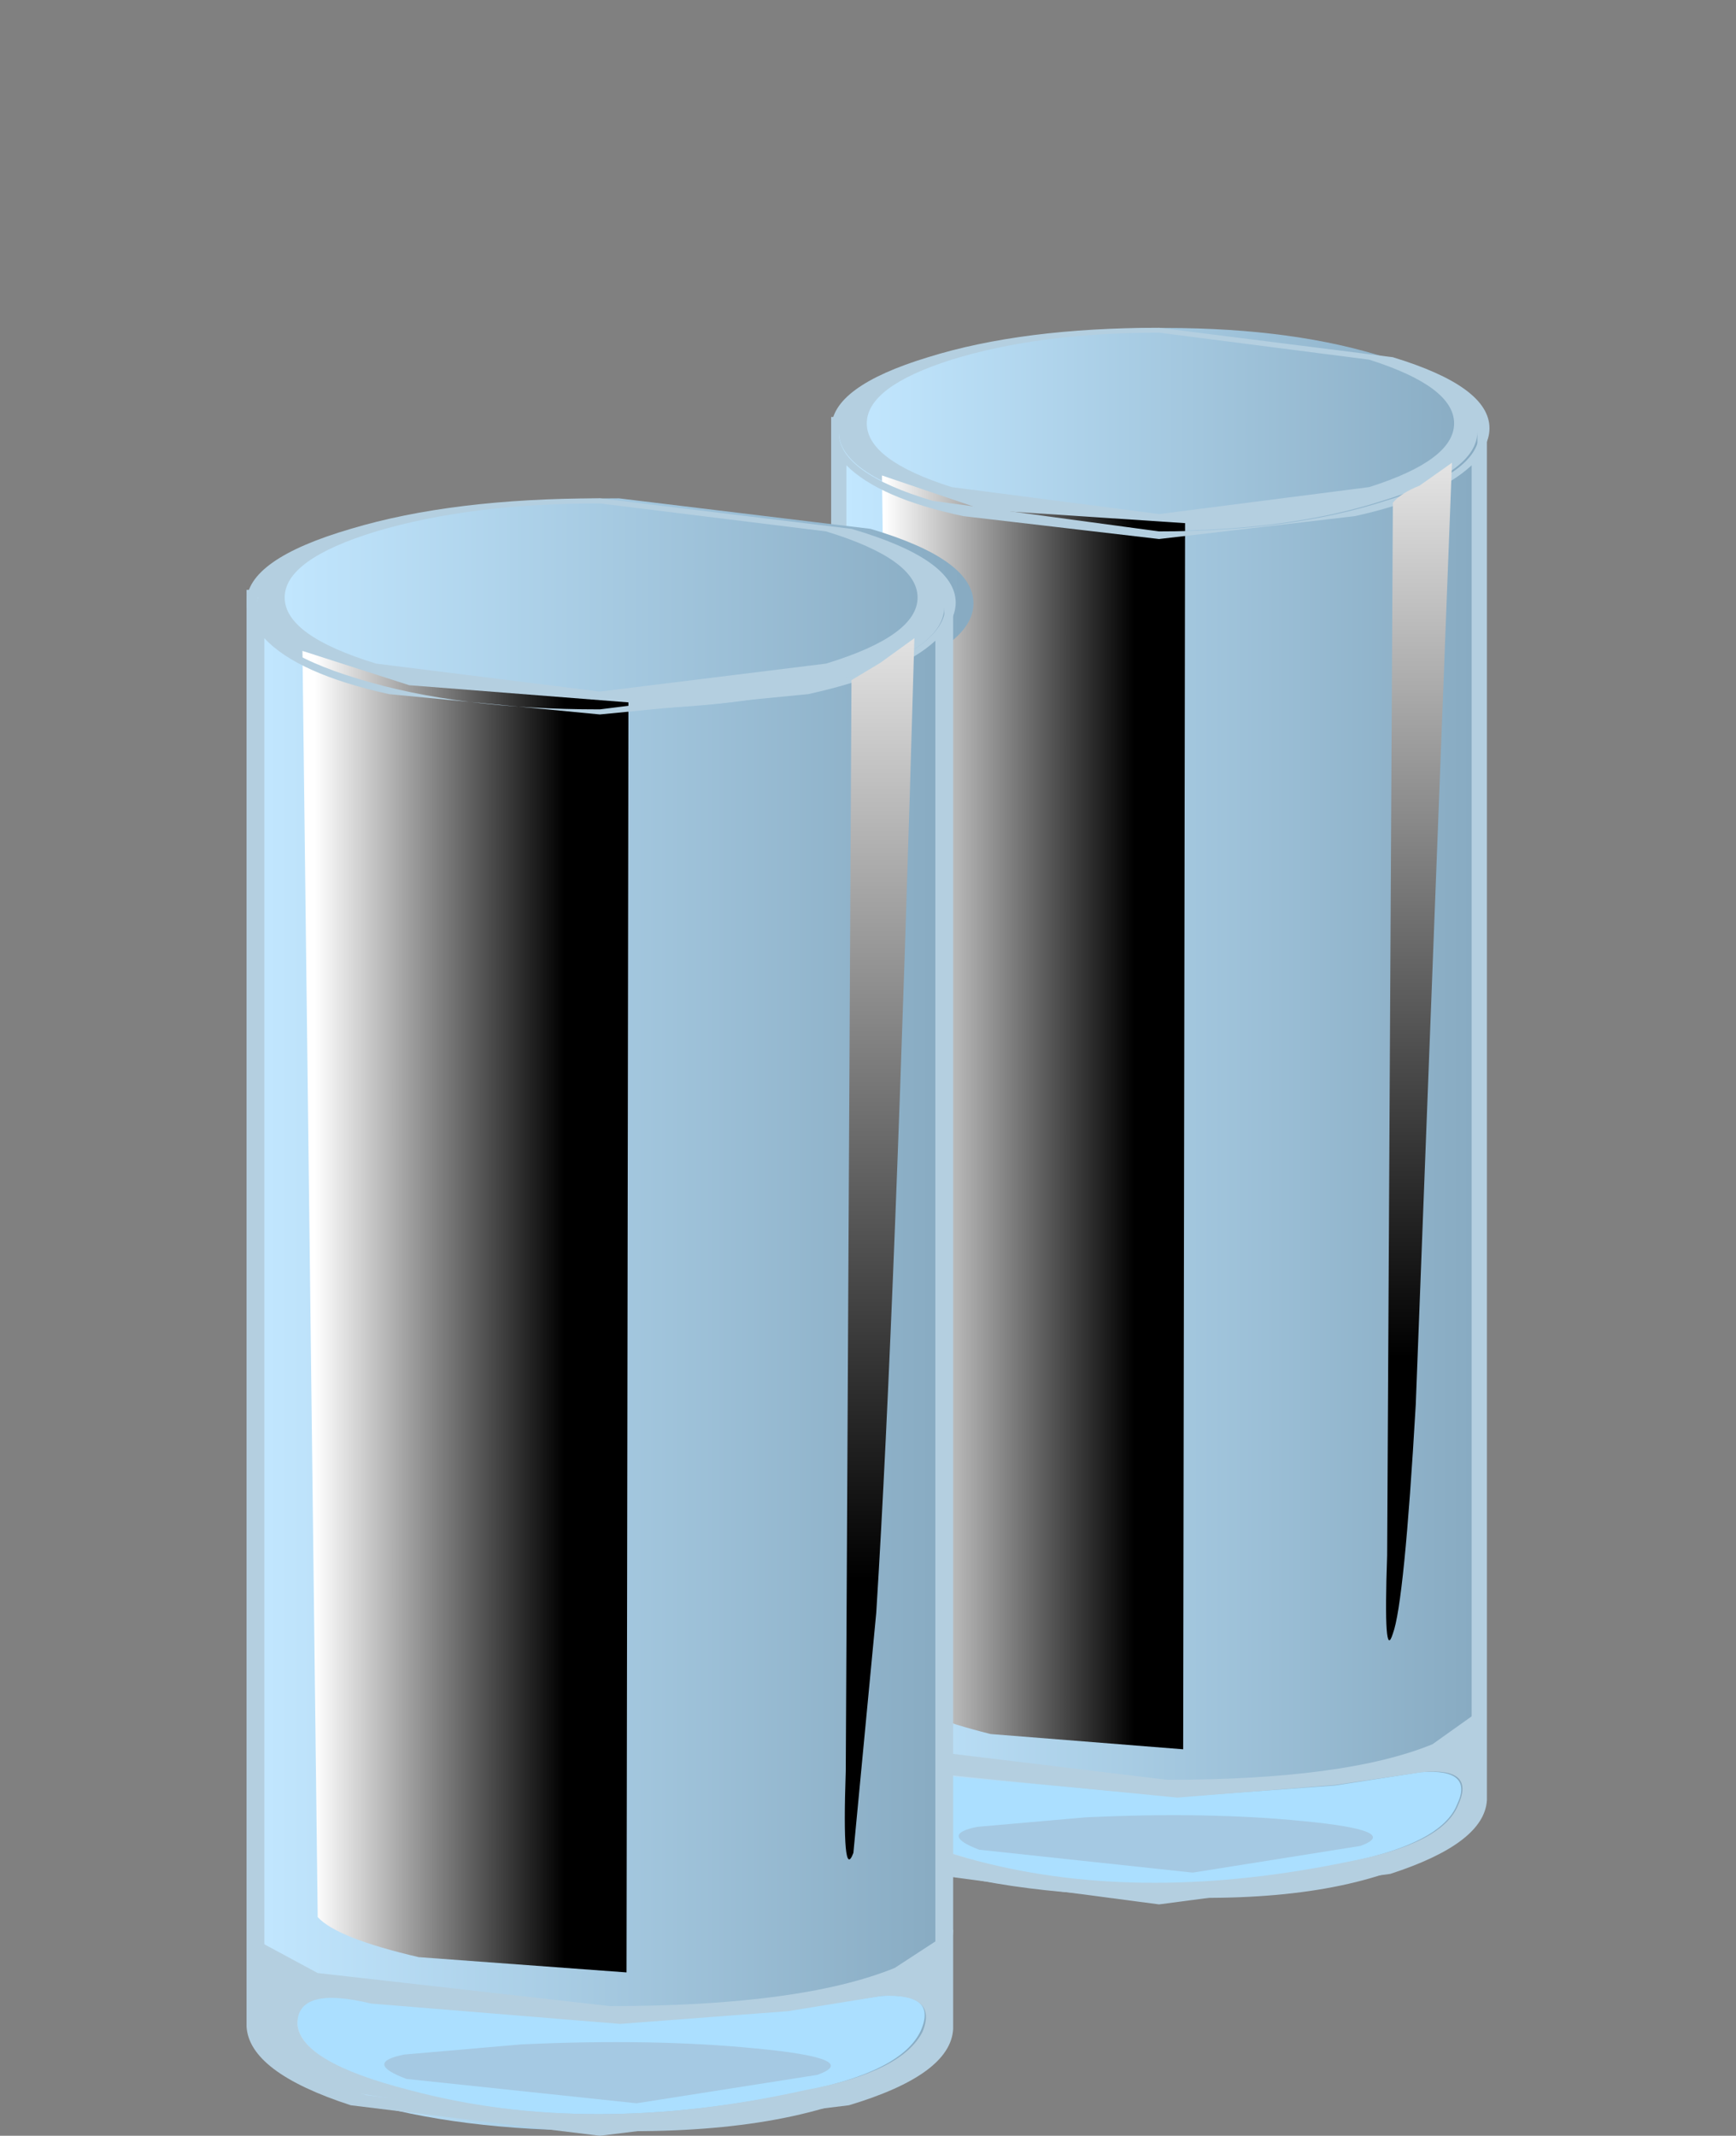<?xml version="1.0" encoding="UTF-8" standalone="no"?>
<svg xmlns:xlink="http://www.w3.org/1999/xlink" height="42.0px" width="34.15px" xmlns="http://www.w3.org/2000/svg">
  <rect width="100%" height="100%" fill="#808080" stroke="none"/>
  <g transform="matrix(1.0, 0.0, 0.0, 1.0, 0.0, 0.0)">
    <use height="5.3" transform="matrix(0.75, 0.0, 0.0, 0.75, 16.75, 6.45)" width="16.5" xlink:href="#sprite0"/>
    <use height="4.15" transform="matrix(0.928, 0.0, 0.0, 0.964, 16.355, 6.446)" width="13.95" xlink:href="#shape1"/>
    <use height="4.3" transform="matrix(0.75, 0.0, 0.0, 0.75, 16.85, 31.6)" width="15.8" xlink:href="#sprite1"/>
    <use height="29.7" transform="matrix(0.75, 0.0, 0.0, 0.75, 16.8, 12.6)" width="15.95" xlink:href="#sprite2"/>
    <use height="4.85" transform="matrix(1.0, 0.0, 0.0, 1.0, 20.05, 26.9)" width="4.6" xlink:href="#shape4"/>
    <use height="2.5" transform="matrix(0.75, 0.0, 0.0, 0.75, 23.538, 28.625)" width="1.1" xlink:href="#sprite3"/>
    <use height="5.0" transform="matrix(1.0, 0.0, 0.0, 1.0, 21.9, 29.5)" width="5.6" xlink:href="#shape6"/>
    <use height="2.85" transform="matrix(0.75, 0.0, 0.0, 0.75, 26.137, 31.137)" width="1.1" xlink:href="#sprite4"/>
    <use height="29.7" transform="matrix(0.75, 0.0, 0.0, 0.75, 16.8, 12.6)" width="15.95" xlink:href="#sprite5"/>
    <use height="1.3" transform="matrix(0.75, 0.0, 0.0, 0.75, 23.4, 26.0)" width="1.35" xlink:href="#sprite6"/>
    <use height="0.7" transform="matrix(0.75, 0.0, 0.0, 0.75, 23.35, 27.8)" width="0.75" xlink:href="#sprite7"/>
    <use height="0.8" transform="matrix(0.75, 0.0, 0.0, 0.75, 25.85, 28.65)" width="0.95" xlink:href="#sprite8"/>
    <use height="1.25" transform="matrix(0.75, 0.0, 0.0, 0.75, 18.85, 28.55)" width="1.15" xlink:href="#sprite9"/>
    <use height="0.9" transform="matrix(0.75, 0.0, 0.0, 0.75, 17.9, 16.15)" width="0.85" xlink:href="#sprite10"/>
    <use height="1.1" transform="matrix(0.75, 0.0, 0.0, 0.75, 22.3, 17.1)" width="1.25" xlink:href="#sprite11"/>
    <use height="0.5" transform="matrix(0.75, 0.0, 0.0, 0.75, 26.35, 16.25)" width="0.6" xlink:href="#sprite12"/>
    <use height="1.0" transform="matrix(0.75, 0.0, 0.0, 0.75, 26.65, 24.5)" width="1.2" xlink:href="#sprite13"/>
    <use height="2.65" transform="matrix(0.75, 0.0, 0.0, 0.75, 16.9, 12.775)" width="15.8" xlink:href="#sprite14"/>
    <use height="3.9" transform="matrix(0.75, 0.0, 0.0, 0.75, 16.8, 11.6)" width="15.95" xlink:href="#sprite15"/>
    <use height="38.4" transform="matrix(0.75, 0.0, 0.0, 0.75, 16.5, 8.488)" width="16.75" xlink:href="#sprite16"/>
    <use height="33.45" transform="matrix(0.75, 0.0, 0.0, 0.75, 17.35, 9.35)" width="7.95" xlink:href="#sprite17"/>
    <use height="29.25" transform="matrix(1.0, 0.0, 0.0, 1.0, 16.35, 8.2)" width="12.9" xlink:href="#shape12"/>
    <use height="2.9" transform="matrix(0.75, 0.0, 0.0, 0.75, 17.3, 34.85)" width="15.25" xlink:href="#sprite18"/>
    <use height="3.75" transform="matrix(1.004, 0.0, 0.0, 1.0, 16.433, 33.55)" width="12.75" xlink:href="#shape14"/>
    <use height="1.5" transform="matrix(0.75, 0.0, 0.0, 0.75, 18.85, 35.7)" width="10.9" xlink:href="#sprite19"/>
    <use height="30.9" transform="matrix(0.75, 0.0, 0.0, 0.75, 27.25, 9.1)" width="1.75" xlink:href="#sprite20"/>
    <use height="5.55" transform="matrix(0.75, 0.0, 0.0, 0.75, 5.2, 9.8)" width="18.6" xlink:href="#sprite21"/>
    <use height="4.15" transform="matrix(1.0, 0.0, 0.0, 1.0, 4.85, 9.8)" width="13.95" xlink:href="#shape1"/>
    <use height="4.5" transform="matrix(0.75, 0.0, 0.0, 0.75, 5.4, 35.9)" width="17.0" xlink:href="#sprite22"/>
    <use height="30.55" transform="matrix(0.75, 0.0, 0.0, 0.75, 5.35, 16.387)" width="17.15" xlink:href="#sprite23"/>
    <use height="5.05" transform="matrix(1.0, 0.0, 0.0, 1.0, 12.15, 31.5)" width="4.95" xlink:href="#shape20"/>
    <use height="2.7" transform="matrix(0.75, 0.0, 0.0, 0.75, 15.887, 33.163)" width="1.15" xlink:href="#sprite24"/>
    <use height="5.3" transform="matrix(1.0, 0.0, 0.0, 1.0, 6.8, 32.95)" width="6.05" xlink:href="#shape21"/>
    <use height="3.0" transform="matrix(0.75, 0.0, 0.0, 0.75, 11.375, 34.7)" width="1.2" xlink:href="#sprite25"/>
    <use height="30.55" transform="matrix(0.75, 0.0, 0.0, 0.75, 5.35, 16.387)" width="17.15" xlink:href="#sprite26"/>
    <use height="1.35" transform="matrix(0.75, 0.0, 0.0, 0.75, 12.45, 30.05)" width="1.45" xlink:href="#sprite27"/>
    <use height="0.75" transform="matrix(0.75, 0.0, 0.0, 0.75, 12.4, 31.9)" width="0.8" xlink:href="#sprite28"/>
    <use height="0.85" transform="matrix(0.75, 0.0, 0.0, 0.75, 15.1, 32.75)" width="1.0" xlink:href="#sprite29"/>
    <use height="1.25" transform="matrix(0.75, 0.0, 0.0, 0.75, 7.55, 32.75)" width="1.2" xlink:href="#sprite30"/>
    <use height="1.0" transform="matrix(0.75, 0.0, 0.0, 0.75, 6.55, 19.9)" width="0.9" xlink:href="#sprite31"/>
    <use height="1.2" transform="matrix(0.75, 0.0, 0.0, 0.75, 11.25, 20.9)" width="1.3" xlink:href="#sprite32"/>
    <use height="0.55" transform="matrix(0.75, 0.0, 0.0, 0.75, 15.65, 20.05)" width="0.65" xlink:href="#sprite33"/>
    <use height="1.05" transform="matrix(0.75, 0.0, 0.0, 0.75, 16.0, 28.4)" width="1.25" xlink:href="#sprite34"/>
    <use height="2.75" transform="matrix(0.75, 0.0, 0.0, 0.75, 5.45, 16.425)" width="17.05" xlink:href="#sprite35"/>
    <use height="4.1" transform="matrix(0.75, 0.0, 0.0, 0.75, 5.35, 15.15)" width="17.15" xlink:href="#sprite36"/>
    <use height="40.2" transform="matrix(0.75, 0.0, 0.0, 0.75, 5.0, 11.75)" width="18.1" xlink:href="#sprite37"/>
    <use height="34.7" transform="matrix(0.75, 0.0, 0.0, 0.75, 5.95, 12.8)" width="8.55" xlink:href="#sprite38"/>
    <use height="30.4" transform="matrix(1.0, 0.0, 0.0, 1.0, 4.85, 11.6)" width="13.9" xlink:href="#shape28"/>
    <use height="3.1" transform="matrix(0.75, 0.0, 0.0, 0.75, 5.85, 39.25)" width="16.45" xlink:href="#sprite39"/>
    <use height="3.95" transform="matrix(1.0, 0.0, 0.0, 1.0, 4.95, 37.95)" width="13.8" xlink:href="#shape30"/>
    <use height="1.6" transform="matrix(0.75, 0.0, 0.0, 0.75, 7.55, 40.163)" width="11.75" xlink:href="#sprite40"/>
    <use height="32.0" transform="matrix(0.75, 0.0, 0.0, 0.75, 16.6, 12.55)" width="1.85" xlink:href="#sprite41"/>
  </g>
  <defs>
    <g id="sprite0" transform="matrix(1.0, 0.0, 0.0, 1.0, 0.0, 0.0)">
      <use height="5.3" transform="matrix(1.0, 0.0, 0.0, 1.0, 0.0, 0.0)" width="16.5" xlink:href="#shape0"/>
    </g>
    <g id="shape0" transform="matrix(1.0, 0.0, 0.0, 1.0, 0.0, 0.0)">
      <path d="M16.5 2.65 Q16.5 3.75 14.1 4.5 11.65 5.3 8.25 5.3 4.85 5.3 2.4 4.5 0.0 3.75 0.0 2.65 0.0 1.55 2.4 0.8 4.85 0.0 8.25 0.0 11.65 0.0 14.1 0.8 16.5 1.55 16.5 2.65" fill="url(#gradient0)" fill-rule="evenodd" stroke="none"/>
    </g>
    <linearGradient gradientTransform="matrix(0.01, 0.0, 0.0, -0.01, 8.25, 2.65)" gradientUnits="userSpaceOnUse" id="gradient0" spreadMethod="pad" x1="-819.2" x2="819.2">
      <stop offset="0.0" stop-color="#c2e7ff"/>
      <stop offset="1.0" stop-color="#88abc2"/>
    </linearGradient>
    <g id="shape1" transform="matrix(1.0, 0.0, 0.0, 1.0, -9.7, -9.8)">
      <path d="M22.9 11.75 Q22.9 11.0 21.1 10.45 L16.65 9.9 Q14.1 9.9 12.25 10.45 10.45 11.0 10.45 11.75 10.45 12.5 12.25 13.05 L16.65 13.6 21.1 13.05 Q22.9 12.5 22.9 11.75 M21.6 13.35 Q19.55 13.95 16.65 13.95 13.75 13.95 11.75 13.35 9.7 12.7 9.7 11.85 9.7 11.0 11.75 10.4 13.75 9.8 16.65 9.8 L21.6 10.4 Q23.65 11.0 23.65 11.85 23.65 12.7 21.6 13.35" fill="#b4cfe0" fill-rule="evenodd" stroke="none"/>
    </g>
    <g id="sprite1" transform="matrix(1.0, 0.0, 0.0, 1.0, 0.0, 0.0)">
      <use height="4.3" transform="matrix(1.0, 0.0, 0.0, 1.0, 0.0, 0.0)" width="15.8" xlink:href="#shape2"/>
    </g>
    <g id="shape2" transform="matrix(1.0, 0.0, 0.0, 1.0, 0.0, 0.0)">
      <path d="M15.8 2.15 Q15.8 3.05 13.5 3.7 L7.9 4.3 2.3 3.7 Q0.0 3.05 0.0 2.15 0.0 1.25 2.3 0.65 L7.9 0.0 Q11.15 0.0 13.5 0.65 15.8 1.25 15.8 2.15" fill="url(#gradient1)" fill-rule="evenodd" stroke="none"/>
    </g>
    <linearGradient gradientTransform="matrix(0.009, 6.0E-4, 6.0E-4, -0.009, 8.65, 2.2)" gradientUnits="userSpaceOnUse" id="gradient1" spreadMethod="pad" x1="-819.2" x2="819.2">
      <stop offset="0.0" stop-color="#663f3a"/>
      <stop offset="1.0" stop-color="#521002"/>
    </linearGradient>
    <g id="sprite2" transform="matrix(1.0, 0.0, 0.0, 1.0, 0.0, 0.0)">
      <use height="29.7" transform="matrix(1.0, 0.0, 0.0, 1.0, 0.0, 0.0)" width="15.95" xlink:href="#shape3"/>
    </g>
    <g id="shape3" transform="matrix(1.0, 0.0, 0.0, 1.0, 0.0, 0.0)">
      <path d="M13.65 1.85 Q15.95 1.15 15.95 0.2 L15.95 27.3 Q15.95 28.3 13.65 29.0 L8.0 29.7 2.4 29.0 Q0.05 28.3 0.05 27.3 L0.05 27.25 0.0 27.25 0.0 0.0 0.05 0.0 0.05 0.15 Q0.05 1.15 2.4 1.85 L8.0 2.55 13.65 1.85" fill="url(#gradient2)" fill-rule="evenodd" stroke="none"/>
    </g>
    <radialGradient cx="0" cy="0" gradientTransform="matrix(0.0, -0.026, -0.035, 0.0, 9.25, 24.15)" gradientUnits="userSpaceOnUse" id="gradient2" r="819.2" spreadMethod="pad">
      <stop offset="0.0" stop-color="#ff3217"/>
      <stop offset="1.0" stop-color="#871b03"/>
    </radialGradient>
    <g id="shape4" transform="matrix(1.0, 0.0, 0.0, 1.0, -20.05, -26.9)">
      <path d="M22.8 26.95 Q23.7 27.1 24.15 27.7 24.75 28.3 24.65 29.3 24.6 30.55 23.7 31.2 22.9 31.85 21.9 31.7 21.0 31.55 20.45 30.85 19.9 30.1 20.1 29.2 20.35 28.0 21.15 27.4 21.85 26.8 22.8 26.95" fill="url(#gradient3)" fill-rule="evenodd" stroke="none"/>
      <path d="M21.05 28.05 Q22.1 27.4 21.65 28.45 21.2 29.6 20.7 29.55 20.25 29.5 20.45 28.9 20.6 28.3 21.05 28.05" fill="#ad5d80" fill-rule="evenodd" stroke="none"/>
    </g>
    <radialGradient cx="0" cy="0" gradientTransform="matrix(0.004, 1.0E-4, 1.0E-4, -0.004, 21.2, 29.1)" gradientUnits="userSpaceOnUse" id="gradient3" r="819.2" spreadMethod="pad">
      <stop offset="0.0" stop-color="#821725"/>
      <stop offset="1.0" stop-color="#5c1320"/>
    </radialGradient>
    <g id="sprite3" transform="matrix(1.0, 0.0, 0.0, 1.0, -0.05, 0.3)">
      <use height="3.2" transform="matrix(0.917, 0.0, 0.0, 0.781, 0.046, -0.323)" width="1.2" xlink:href="#shape5"/>
    </g>
    <g id="shape5" transform="matrix(1.0, 0.0, 0.0, 1.0, -0.05, 0.35)">
      <path d="M1.25 0.5 Q1.4 1.85 0.35 2.7 -0.1 3.05 0.1 2.6 L0.75 0.65 Q1.05 -1.25 1.25 0.5" fill="#ffffff" fill-rule="evenodd" stroke="none"/>
    </g>
    <g id="shape6" transform="matrix(1.0, 0.0, 0.0, 1.0, -21.9, -29.5)">
      <path d="M26.75 30.1 Q27.45 30.8 27.5 31.6 27.55 32.5 26.8 33.35 25.9 34.45 24.6 34.5 23.4 34.6 22.65 33.85 21.9 33.15 21.9 32.2 21.9 31.2 22.75 30.45 23.85 29.5 25.0 29.5 26.0 29.4 26.75 30.1" fill="url(#gradient4)" fill-rule="evenodd" stroke="none"/>
      <path d="M23.25 30.65 Q24.4 29.9 24.0 31.1 23.55 32.4 22.95 32.35 22.5 32.3 22.65 31.65 22.8 31.0 23.25 30.65" fill="#ad5d80" fill-rule="evenodd" stroke="none"/>
    </g>
    <radialGradient cx="0" cy="0" gradientTransform="matrix(0.003, 0.002, 0.003, -0.003, 23.85, 31.1)" gradientUnits="userSpaceOnUse" id="gradient4" r="819.2" spreadMethod="pad">
      <stop offset="0.0" stop-color="#821725"/>
      <stop offset="1.0" stop-color="#5c1320"/>
    </radialGradient>
    <g id="sprite4" transform="matrix(1.0, 0.0, 0.0, 1.0, -0.05, 0.35)">
      <use height="3.2" transform="matrix(0.917, 0.0, 0.0, 0.891, 0.046, -0.362)" width="1.2" xlink:href="#shape5"/>
    </g>
    <g id="sprite5" transform="matrix(1.0, 0.0, 0.0, 1.0, 0.0, 0.0)">
      <use height="29.7" transform="matrix(1.0, 0.0, 0.0, 1.0, 0.0, 0.0)" width="15.95" xlink:href="#shape3"/>
    </g>
    <g id="sprite6" transform="matrix(1.0, 0.0, 0.0, 1.0, 0.0, 0.0)">
      <use height="1.05" transform="matrix(1.08, 0.0, 0.0, 1.238, 0.0, 0.0)" width="1.25" xlink:href="#shape7"/>
    </g>
    <g id="shape7" transform="matrix(1.0, 0.0, 0.0, 1.0, 0.0, 0.0)">
      <path d="M1.25 0.55 Q1.25 1.05 0.65 1.05 0.0 1.05 0.0 0.55 0.0 0.0 0.65 0.0 1.25 0.0 1.25 0.55" fill="#ffffff" fill-rule="evenodd" stroke="none"/>
    </g>
    <g id="sprite7" transform="matrix(1.0, 0.0, 0.0, 1.0, 0.0, 0.0)">
      <use height="1.05" transform="matrix(0.6, 0.0, 0.0, 0.667, 0.0, 0.0)" width="1.25" xlink:href="#shape7"/>
    </g>
    <g id="sprite8" transform="matrix(1.0, 0.0, 0.0, 1.0, 0.0, 0.0)">
      <use height="1.05" transform="matrix(0.76, 0.0, 0.0, 0.762, 0.0, 0.0)" width="1.25" xlink:href="#shape7"/>
    </g>
    <g id="sprite9" transform="matrix(1.0, 0.0, 0.0, 1.0, 0.0, 0.0)">
      <use height="1.05" transform="matrix(0.92, 0.0, 0.0, 1.19, 0.0, 0.0)" width="1.25" xlink:href="#shape7"/>
    </g>
    <g id="sprite10" transform="matrix(1.0, 0.0, 0.0, 1.0, 0.0, 0.0)">
      <use height="1.05" transform="matrix(0.68, 0.0, 0.0, 0.857, 0.0, 0.0)" width="1.25" xlink:href="#shape7"/>
    </g>
    <g id="sprite11" transform="matrix(1.0, 0.0, 0.0, 1.0, 0.0, 0.0)">
      <use height="1.05" transform="matrix(1.0, 0.0, 0.0, 1.048, 0.0, 0.0)" width="1.25" xlink:href="#shape7"/>
    </g>
    <g id="sprite12" transform="matrix(1.0, 0.0, 0.0, 1.0, 0.0, 0.0)">
      <use height="1.05" transform="matrix(0.48, 0.0, 0.0, 0.476, 0.0, 0.0)" width="1.25" xlink:href="#shape7"/>
    </g>
    <g id="sprite13" transform="matrix(1.0, 0.0, 0.0, 1.0, 0.0, 0.0)">
      <use height="1.05" transform="matrix(0.96, 0.0, 0.0, 0.952, 0.0, 0.0)" width="1.25" xlink:href="#shape7"/>
    </g>
    <g id="sprite14" transform="matrix(1.0, 0.0, 0.0, 1.0, 0.0, -0.1)">
      <use height="2.65" transform="matrix(1.0, 0.0, 0.0, 1.0, 0.0, 0.1)" width="15.8" xlink:href="#shape8"/>
    </g>
    <g id="shape8" transform="matrix(1.0, 0.0, 0.0, 1.0, 0.0, -0.1)">
      <path d="M13.5 1.7 Q15.7 1.0 15.8 0.1 15.75 1.1 13.9 1.85 11.75 2.7 8.05 2.75 L2.65 2.15 Q0.2 1.45 0.0 0.4 0.4 1.25 2.65 1.85 L7.85 2.4 13.5 1.7" fill="#ffb673" fill-rule="evenodd" stroke="none"/>
    </g>
    <g id="sprite15" transform="matrix(1.0, 0.0, 0.0, 1.0, 0.0, 0.0)">
      <use height="3.9" transform="matrix(1.0, 0.0, 0.0, 1.0, 0.0, 0.0)" width="15.95" xlink:href="#shape9"/>
    </g>
    <g id="shape9" transform="matrix(1.0, 0.0, 0.0, 1.0, 0.0, 0.0)">
      <path d="M14.45 0.75 Q15.6 1.15 15.95 1.5 15.95 2.5 13.65 3.2 L8.0 3.9 2.8 3.35 Q0.55 2.75 0.15 1.9 L0.05 1.5 0.05 1.35 0.0 1.35 Q0.2 1.0 1.35 0.65 L8.4 0.0 14.45 0.75" fill="url(#gradient5)" fill-rule="evenodd" stroke="none"/>
    </g>
    <linearGradient gradientTransform="matrix(0.009, 0.002, 0.002, -0.009, 8.9, 2.1)" gradientUnits="userSpaceOnUse" id="gradient5" spreadMethod="pad" x1="-819.2" x2="819.2">
      <stop offset="0.0" stop-color="#ff7657"/>
      <stop offset="1.0" stop-color="#b02304"/>
    </linearGradient>
    <g id="sprite16" transform="matrix(1.0, 0.0, 0.0, 1.0, 0.0, -0.25)">
      <use height="38.4" transform="matrix(1.0, 0.0, 0.0, 1.0, 0.0, 0.25)" width="16.75" xlink:href="#shape10"/>
    </g>
    <g id="shape10" transform="matrix(1.0, 0.0, 0.0, 1.0, 0.0, -0.25)">
      <path d="M14.3 2.05 Q16.75 1.3 16.75 0.25 L16.75 36.05 Q16.75 37.15 14.3 37.9 11.85 38.65 8.4 38.65 L2.45 37.9 Q0.0 37.15 0.0 36.05 L0.05 35.95 0.0 35.95 0.0 0.25 Q0.0 1.3 2.45 2.05 4.9 2.85 8.4 2.85 11.85 2.85 14.3 2.05" fill="url(#gradient6)" fill-rule="evenodd" stroke="none"/>
    </g>
    <linearGradient gradientTransform="matrix(0.01, 0.0, 0.0, -0.01, 8.4, 19.35)" gradientUnits="userSpaceOnUse" id="gradient6" spreadMethod="pad" x1="-819.2" x2="819.2">
      <stop offset="0.0" stop-color="#c2e7ff"/>
      <stop offset="1.0" stop-color="#88abc2"/>
    </linearGradient>
    <g id="sprite17" transform="matrix(1.0, 0.0, 0.0, 1.0, 0.0, 0.0)">
      <use height="33.45" transform="matrix(1.0, 0.0, 0.0, 1.0, 0.0, 0.0)" width="7.95" xlink:href="#shape11"/>
    </g>
    <g id="shape11" transform="matrix(1.0, 0.0, 0.0, 1.0, 0.0, 0.0)">
      <path d="M0.0 0.0 L2.65 0.9 7.95 1.25 7.9 33.4 2.85 33.0 Q0.85 32.5 0.4 32.0 L0.0 0.0" fill="url(#gradient7)" fill-rule="evenodd" stroke="none"/>
    </g>
    <linearGradient gradientTransform="matrix(0.004, 0.0, 0.0, -0.004, 3.35, 16.7)" gradientUnits="userSpaceOnUse" id="gradient7" spreadMethod="pad" x1="-819.2" x2="819.2">
      <stop offset="0.0" stop-color="#ffffff"/>
      <stop offset="1.0" stop-color="#000000"/>
    </linearGradient>
    <g id="shape12" transform="matrix(1.0, 0.0, 0.0, 1.0, -16.35, -8.2)">
      <path d="M28.95 9.15 Q28.25 9.8 26.65 10.15 L22.8 10.6 18.95 10.15 Q17.3 9.8 16.65 9.15 L16.65 35.2 16.7 35.3 16.7 35.35 Q16.7 36.1 18.5 36.65 L22.8 37.2 27.15 36.65 Q28.95 36.1 28.95 35.35 L28.95 9.15 M29.1 8.5 L29.25 8.5 29.25 35.4 Q29.2 36.25 27.35 36.85 L22.8 37.45 18.25 36.85 Q16.4 36.25 16.35 35.4 L16.35 35.3 16.35 8.2 16.6 8.2 16.5 8.5 Q16.5 9.3 18.35 9.85 L22.8 10.45 Q25.4 10.45 27.25 9.85 29.1 9.3 29.1 8.5" fill="#b4cfe0" fill-rule="evenodd" stroke="none"/>
    </g>
    <g id="sprite18" transform="matrix(1.0, 0.0, 0.0, 1.0, 0.0, 0.0)">
      <use height="2.9" transform="matrix(1.0, 0.0, 0.0, 1.0, 0.0, 0.0)" width="15.25" xlink:href="#shape13"/>
    </g>
    <g id="shape13" transform="matrix(1.0, 0.0, 0.0, 1.0, 0.0, 0.0)">
      <path d="M7.85 0.65 L11.95 0.35 14.2 0.0 Q15.6 -0.1 15.15 0.85 14.75 1.85 12.35 2.35 6.95 3.5 2.65 2.35 0.05 1.65 0.0 0.65 -0.05 -0.3 1.75 0.1 L7.85 0.65" fill="#abdfff" fill-rule="evenodd" stroke="none"/>
    </g>
    <g id="shape14" transform="matrix(1.0, 0.0, 0.0, 1.0, -21.3, -33.55)">
      <path d="M31.4 36.6 Q33.2 36.25 33.5 35.5 33.85 34.75 32.8 34.85 L31.1 35.1 28.0 35.35 23.45 34.9 Q22.1 34.6 22.15 35.35 22.15 36.1 24.1 36.6 27.35 37.45 31.4 36.6 M33.0 34.3 L34.05 33.55 33.95 35.65 32.8 36.55 Q30.95 37.45 27.65 37.3 24.4 37.25 22.6 36.55 L21.4 35.8 21.3 33.7 22.45 34.35 27.8 35.0 Q31.3 35.0 33.0 34.3" fill="#b4cfe0" fill-rule="evenodd" stroke="none"/>
    </g>
    <g id="sprite19" transform="matrix(1.0, 0.0, 0.0, 1.0, 0.0, 0.0)">
      <use height="1.5" transform="matrix(1.0, 0.0, 0.0, 1.0, 0.0, 0.0)" width="10.9" xlink:href="#shape15"/>
    </g>
    <g id="shape15" transform="matrix(1.0, 0.0, 0.0, 1.0, 0.0, 0.0)">
      <path d="M9.05 0.15 Q11.65 0.4 10.55 0.8 L6.15 1.5 0.55 0.9 Q-0.5 0.5 0.5 0.3 L3.35 0.05 Q6.55 -0.1 9.05 0.15" fill="#a5c9e3" fill-rule="evenodd" stroke="none"/>
    </g>
    <g id="sprite20" transform="matrix(1.0, 0.0, 0.0, 1.0, 0.0, 0.0)">
      <use height="30.9" transform="matrix(1.0, 0.0, 0.0, 1.0, 0.0, 0.0)" width="1.75" xlink:href="#shape16"/>
    </g>
    <g id="shape16" transform="matrix(1.0, 0.0, 0.0, 1.0, 0.0, 0.0)">
      <path d="M1.75 0.0 L0.8 24.7 Q0.5 29.9 0.2 30.7 -0.05 31.5 0.05 28.65 L0.2 1.05 Q0.4 0.8 0.9 0.6 L1.75 0.0" fill="url(#gradient8)" fill-rule="evenodd" stroke="none"/>
    </g>
    <linearGradient gradientTransform="matrix(0.0, 0.016, 0.016, 0.0, 0.9, 10.35)" gradientUnits="userSpaceOnUse" id="gradient8" spreadMethod="pad" x1="-819.2" x2="819.2">
      <stop offset="0.0" stop-color="#ffffff"/>
      <stop offset="1.0" stop-color="#000000"/>
    </linearGradient>
    <g id="sprite21" transform="matrix(1.0, 0.0, 0.0, 1.0, 0.0, 0.0)">
      <use height="5.55" transform="matrix(1.0, 0.0, 0.0, 1.0, 0.0, 0.0)" width="18.6" xlink:href="#shape17"/>
    </g>
    <g id="shape17" transform="matrix(1.0, 0.0, 0.0, 1.0, 0.0, 0.0)">
      <path d="M18.6 2.75 Q18.6 3.9 15.9 4.75 13.15 5.55 9.3 5.55 5.45 5.55 2.7 4.75 0.0 3.9 0.0 2.75 0.0 1.6 2.7 0.8 5.4 0.0 9.3 0.0 L15.9 0.8 Q18.6 1.6 18.6 2.75" fill="url(#gradient9)" fill-rule="evenodd" stroke="none"/>
    </g>
    <linearGradient gradientTransform="matrix(0.011, 0.0, 0.0, -0.011, 9.3, 2.75)" gradientUnits="userSpaceOnUse" id="gradient9" spreadMethod="pad" x1="-819.2" x2="819.2">
      <stop offset="0.0" stop-color="#c2e7ff"/>
      <stop offset="1.0" stop-color="#88abc2"/>
    </linearGradient>
    <g id="sprite22" transform="matrix(1.0, 0.0, 0.0, 1.0, 0.0, 0.0)">
      <use height="4.5" transform="matrix(1.0, 0.0, 0.0, 1.0, 0.0, 0.0)" width="17.0" xlink:href="#shape18"/>
    </g>
    <g id="shape18" transform="matrix(1.0, 0.0, 0.0, 1.0, 0.0, 0.0)">
      <path d="M17.0 2.25 Q17.0 3.2 14.5 3.85 L8.5 4.5 2.5 3.85 Q0.0 3.2 0.0 2.25 0.0 1.3 2.5 0.65 L8.5 0.0 Q12.0 0.0 14.5 0.65 17.0 1.3 17.0 2.25" fill="url(#gradient10)" fill-rule="evenodd" stroke="none"/>
    </g>
    <linearGradient gradientTransform="matrix(0.01, 7.0E-4, 7.0E-4, -0.01, 9.25, 2.3)" gradientUnits="userSpaceOnUse" id="gradient10" spreadMethod="pad" x1="-819.2" x2="819.2">
      <stop offset="0.0" stop-color="#663f3a"/>
      <stop offset="1.0" stop-color="#521002"/>
    </linearGradient>
    <g id="sprite23" transform="matrix(1.0, 0.0, 0.0, 1.0, 0.0, -0.25)">
      <use height="30.55" transform="matrix(1.0, 0.0, 0.0, 1.0, 0.0, 0.25)" width="17.15" xlink:href="#shape19"/>
    </g>
    <g id="shape19" transform="matrix(1.0, 0.0, 0.0, 1.0, 0.0, -0.25)">
      <path d="M14.65 2.0 Q17.15 1.25 17.15 0.25 L17.15 28.25 17.1 28.25 17.15 28.3 Q17.15 29.35 14.65 30.1 L8.55 30.8 2.5 30.1 Q0.0 29.35 0.0 28.3 L0.0 0.25 Q0.0 1.25 2.5 2.0 L8.55 2.7 14.65 2.0" fill="url(#gradient11)" fill-rule="evenodd" stroke="none"/>
    </g>
    <radialGradient cx="0" cy="0" gradientTransform="matrix(0.0, -0.027, -0.038, 0.0, 9.95, 25.05)" gradientUnits="userSpaceOnUse" id="gradient11" r="819.2" spreadMethod="pad">
      <stop offset="0.0" stop-color="#ff3217"/>
      <stop offset="1.0" stop-color="#871b03"/>
    </radialGradient>
    <g id="shape20" transform="matrix(1.0, 0.0, 0.0, 1.0, -12.15, -31.5)">
      <path d="M15.1 31.55 Q16.05 31.7 16.65 32.35 17.15 32.95 17.1 34.0 17.1 35.25 16.1 35.95 15.25 36.65 14.2 36.5 13.2 36.35 12.6 35.65 12.0 34.85 12.2 33.85 12.5 32.6 13.35 32.0 14.1 31.4 15.1 31.55" fill="url(#gradient12)" fill-rule="evenodd" stroke="none"/>
      <path d="M13.25 32.65 Q14.4 32.05 13.95 33.1 13.45 34.3 12.9 34.25 12.45 34.2 12.6 33.55 12.75 32.95 13.25 32.65" fill="#ad5d80" fill-rule="evenodd" stroke="none"/>
    </g>
    <radialGradient cx="0" cy="0" gradientTransform="matrix(0.004, 1.0E-4, 1.0E-4, -0.004, 13.45, 33.8)" gradientUnits="userSpaceOnUse" id="gradient12" r="819.2" spreadMethod="pad">
      <stop offset="0.0" stop-color="#821725"/>
      <stop offset="1.0" stop-color="#5c1320"/>
    </radialGradient>
    <g id="sprite24" transform="matrix(1.0, 0.0, 0.0, 1.0, -0.05, 0.45)">
      <use height="3.2" transform="matrix(0.958, 0.0, 0.0, 0.844, 0.048, -0.445)" width="1.2" xlink:href="#shape5"/>
    </g>
    <g id="shape21" transform="matrix(1.0, 0.0, 0.0, 1.0, -6.8, -32.95)">
      <path d="M12.0 33.6 Q12.8 34.3 12.85 35.2 12.85 36.15 12.05 37.0 11.1 38.15 9.7 38.25 8.4 38.35 7.6 37.6 6.8 36.85 6.8 35.85 6.75 34.75 7.7 34.0 8.9 33.05 10.1 32.95 11.25 32.9 12.0 33.6" fill="url(#gradient13)" fill-rule="evenodd" stroke="none"/>
      <path d="M8.25 34.2 Q9.5 33.4 9.0 34.7 8.55 36.05 7.95 35.95 7.4 35.95 7.55 35.25 7.7 34.55 8.25 34.2" fill="#ad5d80" fill-rule="evenodd" stroke="none"/>
    </g>
    <radialGradient cx="0" cy="0" gradientTransform="matrix(0.004, 0.003, 0.003, -0.003, 8.85, 34.65)" gradientUnits="userSpaceOnUse" id="gradient13" r="819.2" spreadMethod="pad">
      <stop offset="0.0" stop-color="#821725"/>
      <stop offset="1.0" stop-color="#5c1320"/>
    </radialGradient>
    <g id="sprite25" transform="matrix(1.0, 0.0, 0.0, 1.0, -0.1, 0.4)">
      <use height="3.2" transform="matrix(1.0, 0.0, 0.0, 0.938, 0.1, -0.378)" width="1.2" xlink:href="#shape5"/>
    </g>
    <g id="sprite26" transform="matrix(1.0, 0.0, 0.0, 1.0, 0.0, -0.25)">
      <use height="30.55" transform="matrix(1.0, 0.0, 0.0, 1.0, 0.0, 0.25)" width="17.15" xlink:href="#shape19"/>
    </g>
    <g id="sprite27" transform="matrix(1.0, 0.0, 0.0, 1.0, 0.0, 0.0)">
      <use height="1.05" transform="matrix(1.16, 0.0, 0.0, 1.286, 0.0, 0.0)" width="1.25" xlink:href="#shape7"/>
    </g>
    <g id="sprite28" transform="matrix(1.0, 0.0, 0.0, 1.0, 0.0, 0.0)">
      <use height="1.05" transform="matrix(0.64, 0.0, 0.0, 0.714, 0.0, 0.0)" width="1.25" xlink:href="#shape7"/>
    </g>
    <g id="sprite29" transform="matrix(1.0, 0.0, 0.0, 1.0, 0.0, 0.0)">
      <use height="1.05" transform="matrix(0.8, 0.0, 0.0, 0.809, 0.0, 0.0)" width="1.25" xlink:href="#shape7"/>
    </g>
    <g id="sprite30" transform="matrix(1.0, 0.0, 0.0, 1.0, 0.0, 0.0)">
      <use height="1.25" transform="matrix(1.0, 0.0, 0.0, 1.0, 0.0, 0.0)" width="1.2" xlink:href="#shape22"/>
    </g>
    <g id="shape22" transform="matrix(1.0, 0.0, 0.0, 1.0, 0.0, 0.0)">
      <path d="M1.2 0.6 L1.0 1.05 0.6 1.25 Q0.0 1.25 0.0 0.6 0.0 0.0 0.6 0.0 1.2 0.0 1.2 0.6" fill="#ffffff" fill-rule="evenodd" stroke="none"/>
    </g>
    <g id="sprite31" transform="matrix(1.0, 0.0, 0.0, 1.0, 0.0, 0.0)">
      <use height="1.05" transform="matrix(0.72, 0.0, 0.0, 0.952, 0.0, 0.0)" width="1.25" xlink:href="#shape7"/>
    </g>
    <g id="sprite32" transform="matrix(1.0, 0.0, 0.0, 1.0, 0.0, 0.0)">
      <use height="1.2" transform="matrix(1.0, 0.0, 0.0, 1.0, 0.0, 0.0)" width="1.3" xlink:href="#shape23"/>
    </g>
    <g id="shape23" transform="matrix(1.0, 0.0, 0.0, 1.0, 0.0, 0.0)">
      <path d="M1.3 0.6 L1.1 1.0 0.65 1.2 Q0.4 1.2 0.2 1.0 L0.0 0.6 Q0.0 0.0 0.65 0.0 1.3 0.0 1.3 0.6" fill="#ffffff" fill-rule="evenodd" stroke="none"/>
    </g>
    <g id="sprite33" transform="matrix(1.0, 0.0, 0.0, 1.0, 0.0, 0.0)">
      <use height="1.05" transform="matrix(0.52, 0.0, 0.0, 0.524, 0.0, 0.0)" width="1.25" xlink:href="#shape7"/>
    </g>
    <g id="sprite34" transform="matrix(1.0, 0.0, 0.0, 1.0, 0.0, 0.0)">
      <use height="1.05" transform="matrix(1.0, 0.0, 0.0, 1.0, 0.0, 0.0)" width="1.25" xlink:href="#shape7"/>
    </g>
    <g id="sprite35" transform="matrix(1.0, 0.0, 0.0, 1.0, 0.0, -0.1)">
      <use height="2.75" transform="matrix(1.0, 0.0, 0.0, 1.0, 0.0, 0.1)" width="17.05" xlink:href="#shape24"/>
    </g>
    <g id="shape24" transform="matrix(1.0, 0.0, 0.0, 1.0, 0.0, -0.1)">
      <path d="M14.55 1.8 Q16.95 1.1 17.05 0.1 17.0 1.2 15.0 1.95 12.7 2.8 8.7 2.85 L2.85 2.2 Q0.25 1.5 0.0 0.35 0.5 1.25 2.9 1.9 L8.45 2.5 14.55 1.8" fill="#ffb673" fill-rule="evenodd" stroke="none"/>
    </g>
    <g id="sprite36" transform="matrix(1.0, 0.0, 0.0, 1.0, 0.0, 0.0)">
      <use height="4.1" transform="matrix(1.0, 0.0, 0.0, 1.0, 0.0, 0.0)" width="17.15" xlink:href="#shape25"/>
    </g>
    <g id="shape25" transform="matrix(1.0, 0.0, 0.0, 1.0, 0.0, 0.0)">
      <path d="M15.55 0.8 Q16.75 1.2 17.15 1.6 17.15 2.65 14.65 3.4 L8.55 4.1 3.0 3.5 Q0.6 2.9 0.1 2.0 L0.0 1.55 0.05 1.4 0.0 1.4 Q0.2 1.05 1.45 0.7 3.95 -0.05 9.05 0.0 13.15 0.05 15.55 0.8" fill="url(#gradient14)" fill-rule="evenodd" stroke="none"/>
    </g>
    <linearGradient gradientTransform="matrix(0.009, 0.002, 0.002, -0.009, 9.55, 2.2)" gradientUnits="userSpaceOnUse" id="gradient14" spreadMethod="pad" x1="-819.2" x2="819.2">
      <stop offset="0.0" stop-color="#ff7657"/>
      <stop offset="1.0" stop-color="#b02304"/>
    </linearGradient>
    <g id="sprite37" transform="matrix(1.0, 0.0, 0.0, 1.0, 0.0, 0.0)">
      <use height="40.2" transform="matrix(1.0, 0.0, 0.0, 1.0, 0.0, 0.0)" width="18.1" xlink:href="#shape26"/>
    </g>
    <g id="shape26" transform="matrix(1.0, 0.0, 0.0, 1.0, 0.0, 0.0)">
      <path d="M15.45 2.15 Q18.1 1.35 18.1 0.25 L18.1 37.45 Q18.1 38.6 15.45 39.4 12.8 40.2 9.05 40.2 5.35 40.2 2.7 39.4 0.05 38.6 0.05 37.45 L0.05 37.35 0.0 37.35 0.0 0.0 0.1 0.0 0.05 0.2 Q0.05 1.35 2.7 2.15 5.35 2.95 9.05 2.95 12.8 2.95 15.45 2.15" fill="url(#gradient15)" fill-rule="evenodd" stroke="none"/>
    </g>
    <linearGradient gradientTransform="matrix(0.011, 0.0, 0.0, -0.011, 9.05, 20.1)" gradientUnits="userSpaceOnUse" id="gradient15" spreadMethod="pad" x1="-819.2" x2="819.2">
      <stop offset="0.0" stop-color="#c2e7ff"/>
      <stop offset="1.0" stop-color="#88abc2"/>
    </linearGradient>
    <g id="sprite38" transform="matrix(1.0, 0.0, 0.0, 1.0, 0.0, 0.0)">
      <use height="34.7" transform="matrix(1.0, 0.0, 0.0, 1.0, 0.0, 0.0)" width="8.55" xlink:href="#shape27"/>
    </g>
    <g id="shape27" transform="matrix(1.0, 0.0, 0.0, 1.0, 0.0, 0.0)">
      <path d="M0.0 0.0 L2.8 0.9 8.55 1.35 8.5 34.65 3.05 34.25 Q0.9 33.75 0.4 33.2 L0.0 0.0" fill="url(#gradient16)" fill-rule="evenodd" stroke="none"/>
    </g>
    <linearGradient gradientTransform="matrix(0.004, 0.0, 0.0, -0.004, 3.6, 17.35)" gradientUnits="userSpaceOnUse" id="gradient16" spreadMethod="pad" x1="-819.2" x2="819.2">
      <stop offset="0.0" stop-color="#ffffff"/>
      <stop offset="1.0" stop-color="#000000"/>
    </linearGradient>
    <g id="shape28" transform="matrix(1.0, 0.0, 0.0, 1.0, -4.85, -11.6)">
      <path d="M18.4 12.6 Q17.7 13.25 15.9 13.65 L11.8 14.05 7.65 13.65 Q5.85 13.25 5.2 12.55 L5.2 39.65 5.25 39.75 5.25 39.85 Q5.25 40.6 7.2 41.2 L11.8 41.75 16.45 41.2 Q18.4 40.6 18.4 39.85 L18.4 12.6 M16.6 13.35 Q18.6 12.75 18.6 11.9 L18.75 11.9 18.75 39.9 Q18.7 40.8 16.7 41.4 L11.8 42.0 6.9 41.4 Q4.9 40.75 4.85 39.85 L4.85 11.6 5.1 11.6 5.05 11.9 Q5.05 12.75 7.05 13.35 9.0 13.95 11.8 13.95 L16.6 13.35" fill="#b4cfe0" fill-rule="evenodd" stroke="none"/>
    </g>
    <g id="sprite39" transform="matrix(1.0, 0.0, 0.0, 1.0, 0.0, 0.0)">
      <use height="3.05" transform="matrix(1.0, 0.0, 0.0, 1.016, 0.0, 0.0)" width="16.45" xlink:href="#shape29"/>
    </g>
    <g id="shape29" transform="matrix(1.0, 0.0, 0.0, 1.0, 0.0, 0.0)">
      <path d="M8.5 0.7 L12.9 0.35 15.3 0.0 Q16.8 -0.1 16.35 0.9 15.85 1.95 13.3 2.45 7.7 3.65 2.9 2.45 0.05 1.7 0.0 0.7 0.0 -0.3 1.9 0.15 L8.5 0.7" fill="#abdfff" fill-rule="evenodd" stroke="none"/>
    </g>
    <g id="shape30" transform="matrix(1.0, 0.0, 0.0, 1.0, -4.95, -37.95)">
      <path d="M12.2 39.8 L7.3 39.4 Q5.85 39.05 5.85 39.8 5.9 40.55 8.05 41.1 11.6 42.05 15.85 41.1 17.75 40.75 18.15 39.95 18.45 39.2 17.35 39.25 L15.5 39.55 12.2 39.8 M11.8 41.9 L6.3 41.05 Q5.35 40.65 5.1 40.3 L4.95 38.1 6.25 38.8 12.0 39.45 Q15.75 39.45 17.6 38.7 L18.75 37.95 18.6 40.1 17.3 41.05 Q15.3 42.0 11.8 41.9" fill="#b4cfe0" fill-rule="evenodd" stroke="none"/>
    </g>
    <g id="sprite40" transform="matrix(1.0, 0.0, 0.0, 1.0, 0.0, 0.05)">
      <use height="1.5" transform="matrix(1.078, 0.0, 0.0, 1.065, 0.0, -0.05)" width="10.9" xlink:href="#shape15"/>
    </g>
    <g id="sprite41" transform="matrix(1.0, 0.0, 0.0, 1.0, 0.0, 0.0)">
      <use height="32.0" transform="matrix(1.0, 0.0, 0.0, 1.0, 0.0, 0.0)" width="1.85" xlink:href="#shape31"/>
    </g>
    <g id="shape31" transform="matrix(1.0, 0.0, 0.0, 1.0, 0.0, 0.0)">
      <path d="M1.85 0.0 Q1.35 17.6 0.85 25.55 L0.25 31.85 Q-0.05 32.65 0.05 29.7 L0.2 1.1 0.95 0.65 1.85 0.0" fill="url(#gradient17)" fill-rule="evenodd" stroke="none"/>
    </g>
    <linearGradient gradientTransform="matrix(0.0, 0.017, 0.017, 0.0, 0.95, 10.75)" gradientUnits="userSpaceOnUse" id="gradient17" spreadMethod="pad" x1="-819.2" x2="819.2">
      <stop offset="0.0" stop-color="#ffffff"/>
      <stop offset="1.0" stop-color="#000000"/>
    </linearGradient>
  </defs>
</svg>
